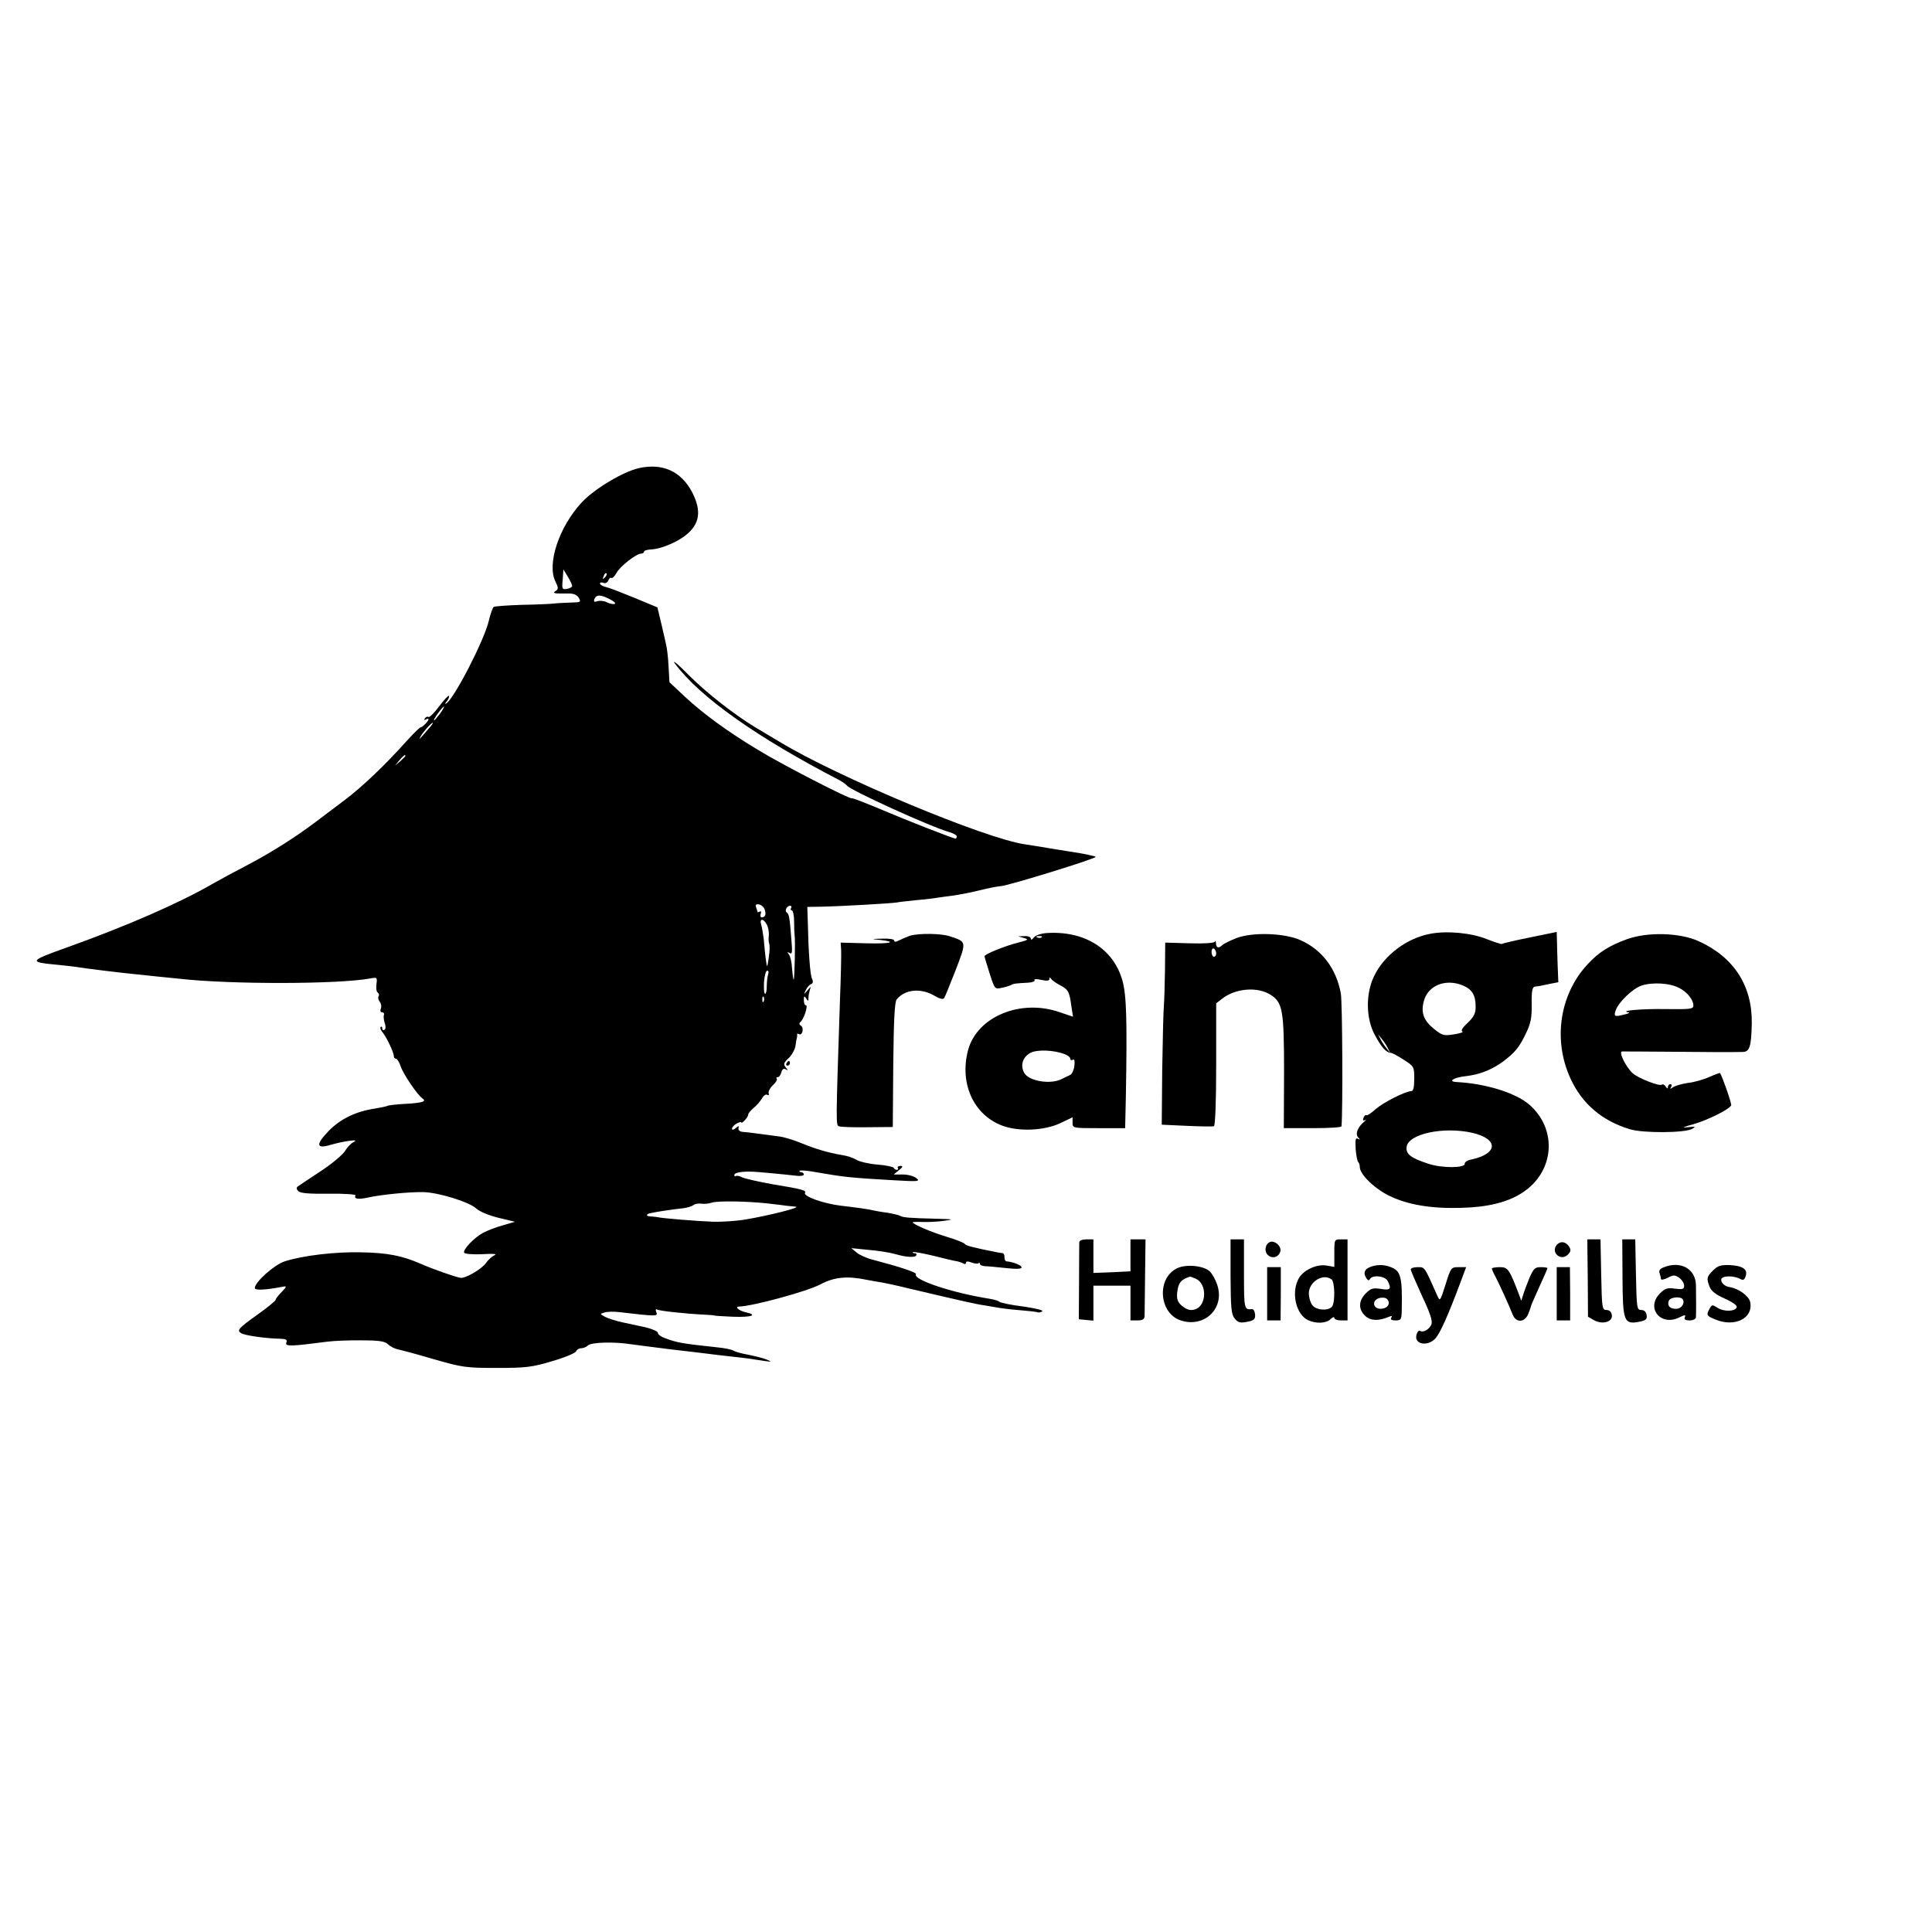 <?xml version="1.0" standalone="no"?>
<!DOCTYPE svg PUBLIC "-//W3C//DTD SVG 20010904//EN"
 "http://www.w3.org/TR/2001/REC-SVG-20010904/DTD/svg10.dtd">
<svg version="1.0" xmlns="http://www.w3.org/2000/svg"
 width="834pt" height="834pt" viewBox="0 0 834 834"
 preserveAspectRatio="xMidYMid meet">
<g transform="translate(0,834) scale(0.1,-0.1)"
fill="#000000" stroke="none">
<path d="M2757 6319 c-69 -16 -192 -90 -246 -148 -98 -106 -150 -264 -114
-340 14 -28 14 -34 2 -42 -16 -10 -8 -12 51 -11 25 1 39 -5 48 -18 11 -19 9
-20 -30 -21 -24 -1 -56 -2 -73 -4 -16 -2 -81 -5 -143 -6 -62 -2 -116 -6 -121
-9 -4 -3 -14 -30 -21 -60 -19 -83 -150 -337 -184 -357 -6 -4 -5 1 3 10 8 10
11 20 9 23 -3 3 -22 -18 -43 -46 -20 -27 -41 -48 -45 -45 -5 3 -12 0 -16 -6
-4 -8 -3 -9 4 -5 7 4 12 4 12 1 0 -8 -28 -36 -35 -35 -3 0 -29 -25 -58 -57
-92 -103 -192 -199 -272 -259 -43 -32 -98 -74 -122 -92 -89 -67 -192 -132
-289 -183 -54 -28 -124 -66 -154 -83 -147 -85 -369 -182 -634 -277 -162 -58
-164 -62 -36 -74 30 -3 66 -7 80 -9 24 -5 197 -26 250 -31 38 -4 161 -17 195
-20 221 -25 684 -24 822 1 31 6 32 5 28 -25 -2 -17 0 -33 6 -36 5 -4 7 -11 3
-16 -3 -5 -1 -16 5 -23 6 -7 9 -21 5 -30 -4 -9 -1 -16 6 -16 6 0 10 -6 7 -12
-2 -7 0 -23 4 -35 5 -13 4 -25 -1 -28 -6 -4 -10 -1 -10 6 0 7 -3 9 -7 6 -3 -4
1 -15 9 -24 17 -21 48 -86 48 -102 0 -6 4 -11 9 -11 5 0 15 -15 21 -34 11 -33
72 -123 94 -138 19 -13 -2 -19 -73 -23 -39 -2 -75 -6 -79 -9 -4 -2 -27 -7 -51
-11 -84 -12 -152 -45 -203 -98 -56 -58 -53 -78 9 -59 21 6 56 14 78 17 32 4
36 3 20 -6 -11 -5 -27 -23 -36 -38 -9 -15 -56 -55 -105 -87 -49 -32 -93 -62
-99 -66 -6 -5 -6 -11 3 -20 9 -9 47 -12 132 -11 66 1 118 -3 115 -7 -9 -15 10
-19 51 -10 52 12 176 25 240 24 65 -1 199 -42 230 -71 14 -13 55 -30 96 -40
l71 -17 -54 -16 c-30 -8 -67 -23 -84 -32 -39 -21 -89 -74 -81 -86 3 -5 38 -8
78 -6 50 3 66 1 52 -5 -11 -5 -27 -20 -36 -33 -17 -25 -89 -68 -110 -64 -25 4
-123 39 -173 61 -78 34 -141 47 -255 49 -112 3 -254 -14 -331 -39 -46 -15
-129 -90 -129 -115 0 -11 46 -9 123 6 16 3 14 -1 -7 -23 -14 -14 -26 -29 -26
-34 0 -4 -36 -34 -80 -65 -81 -58 -89 -67 -69 -79 15 -10 108 -23 168 -24 26
-1 32 -4 27 -17 -7 -17 22 -16 174 4 30 4 98 7 151 6 77 0 101 -4 114 -17 9
-9 28 -19 43 -22 15 -3 86 -22 157 -43 122 -35 138 -37 270 -37 125 0 151 3
238 29 55 16 101 35 104 43 3 7 13 13 22 13 9 0 22 5 29 12 14 14 113 17 187
5 28 -4 109 -14 180 -23 72 -8 144 -17 160 -19 17 -2 55 -7 85 -10 30 -3 69
-8 85 -10 17 -3 46 -7 65 -10 32 -4 33 -4 10 6 -14 6 -50 15 -80 21 -30 5 -59
14 -65 18 -5 4 -37 11 -70 14 -150 16 -171 20 -220 38 -19 6 -35 17 -35 24 0
7 -24 17 -52 24 -29 6 -75 16 -102 22 -27 6 -60 16 -73 23 -24 13 -24 13 -5
19 12 4 40 5 64 2 164 -19 169 -19 161 0 -4 10 -2 15 4 11 10 -6 121 -18 203
-22 25 -1 45 -3 45 -4 0 -1 35 -3 78 -5 80 -3 111 7 57 19 -31 7 -51 25 -28
25 59 2 291 65 348 95 60 32 116 38 198 21 15 -3 43 -8 62 -11 19 -3 71 -14
115 -25 233 -55 294 -69 335 -75 25 -4 54 -9 65 -11 11 -2 51 -7 90 -10 38 -3
72 -7 75 -9 3 -2 12 0 19 4 7 5 -27 13 -81 21 -51 6 -97 16 -103 20 -5 5 -26
11 -46 14 -158 25 -329 82 -315 105 5 8 -65 31 -186 63 -25 6 -57 20 -70 31
l-23 19 60 -6 c58 -5 103 -12 135 -21 41 -12 79 -14 85 -5 3 5 1 10 -6 10 -7
0 -10 2 -8 5 3 2 43 -5 89 -16 47 -12 93 -23 103 -24 9 -2 22 -7 27 -10 6 -3
10 -2 10 4 0 7 8 7 24 1 13 -5 27 -6 30 -3 3 4 6 2 6 -3 0 -5 10 -9 23 -10 12
0 52 -4 90 -8 45 -5 67 -4 67 3 0 9 -37 24 -65 26 -5 0 -9 8 -9 18 1 9 -3 17
-10 18 -6 0 -18 2 -26 4 -97 19 -131 28 -135 35 -3 5 -38 19 -78 31 -64 19
-147 54 -147 63 0 1 19 2 43 1 23 -1 65 1 92 5 46 6 42 7 -35 9 -115 3 -143 5
-155 13 -6 3 -31 9 -55 13 -25 3 -52 8 -60 10 -19 5 -77 13 -138 20 -77 9
-166 41 -157 56 7 10 -12 16 -141 37 -60 11 -119 24 -131 30 -11 6 -23 8 -27
5 -3 -3 -6 -1 -6 5 0 10 33 16 80 14 16 0 151 -13 183 -17 21 -3 37 -1 37 5 0
5 -5 10 -12 10 -6 0 -9 3 -6 6 3 3 32 1 64 -5 127 -22 151 -25 344 -36 105 -6
113 -5 96 9 -11 9 -37 16 -59 16 l-39 0 22 18 c18 14 19 19 7 19 -9 0 -14 -4
-11 -9 3 -4 1 -8 -5 -8 -5 0 -11 4 -13 9 -1 4 -34 11 -72 14 -37 3 -78 13 -90
21 -13 8 -40 17 -62 20 -59 10 -113 26 -174 51 -31 13 -73 26 -95 29 -75 10
-140 19 -160 20 -11 1 -19 8 -17 16 3 11 0 11 -12 0 -10 -8 -16 -9 -16 -2 0 6
9 16 20 22 11 6 20 8 20 5 0 -4 7 0 15 9 8 8 15 19 15 25 0 5 11 18 23 28 13
10 29 29 36 41 7 12 17 20 23 16 6 -4 9 -1 6 7 -2 7 6 23 19 35 12 11 20 24
16 27 -3 4 -2 7 4 7 6 0 13 9 16 21 4 14 10 18 19 13 11 -6 11 -5 0 8 -11 14
-9 20 12 40 14 12 27 37 30 53 2 17 5 32 6 35 1 3 2 9 1 13 -1 5 3 6 8 3 14
-9 23 26 9 36 -8 5 -9 11 -3 16 14 10 35 72 24 72 -5 0 -9 10 -9 23 0 18 2 19
10 7 8 -13 10 -13 10 2 0 9 3 25 6 35 6 16 5 16 -10 -2 -17 -20 -17 -20 -7 2
6 12 16 23 23 25 8 3 9 11 3 24 -8 18 -15 113 -18 249 l-2 60 60 1 c95 2 298
14 325 18 14 3 56 7 93 11 37 3 76 8 85 10 9 1 40 6 67 9 28 4 79 14 115 23
36 9 77 17 92 18 35 3 408 118 408 126 0 3 -51 14 -112 23 -62 10 -120 19
-128 21 -8 1 -37 6 -64 10 -172 24 -813 292 -1061 443 -44 26 -91 54 -104 62
-88 53 -209 147 -286 224 -49 50 -77 72 -61 51 107 -144 353 -318 708 -502 15
-8 30 -19 34 -24 12 -19 360 -178 442 -201 17 -5 32 -13 32 -18 0 -6 -2 -10
-5 -10 -10 0 -212 79 -327 128 -64 27 -119 48 -121 46 -6 -6 -301 145 -405
209 -128 77 -237 156 -316 230 l-66 62 -4 70 c-2 39 -7 79 -10 90 -2 11 -12
52 -21 92 l-17 71 -96 40 c-54 22 -109 44 -124 47 -16 4 -28 11 -28 16 0 5 7
6 15 3 8 -4 17 1 21 10 3 9 9 14 14 11 4 -2 13 7 21 21 14 28 86 84 106 84 7
0 13 4 13 8 0 5 12 9 28 10 41 1 108 28 149 59 64 49 73 106 31 188 -48 91
-128 127 -231 104z m-287 -508 c0 -5 -10 -11 -22 -13 -21 -4 -23 -1 -19 40 l3
44 19 -31 c10 -17 19 -35 19 -40z m141 36 c-10 -9 -11 -8 -5 6 3 10 9 15 12
12 3 -3 0 -11 -7 -18z m22 -94 c18 -9 27 -18 20 -20 -7 -2 -21 1 -33 7 -11 6
-30 8 -40 5 -15 -5 -18 -3 -14 9 8 20 27 20 67 -1z m-733 -493 c-12 -16 -24
-30 -26 -30 -3 0 4 14 16 30 12 17 24 30 26 30 3 0 -4 -13 -16 -30z m-51 -67
c-40 -47 -42 -49 -34 -33 10 19 47 60 53 60 3 0 -5 -12 -19 -27z m-99 -116 c0
-2 -10 -12 -22 -23 l-23 -19 19 23 c18 21 26 27 26 19z m1551 -663 c7 -21 3
-34 -13 -34 -5 0 -7 7 -4 16 3 8 2 12 -4 9 -6 -3 -10 -4 -10 -1 0 2 -3 11 -6
19 -4 11 0 15 12 13 10 -2 21 -11 25 -22z m114 6 c-3 -5 -2 -10 3 -10 5 0 10
-21 10 -47 0 -27 1 -52 2 -58 4 -18 0 -198 -4 -194 -2 2 -5 24 -7 49 -1 25 -7
51 -13 59 -9 12 -8 13 3 7 11 -7 12 4 7 60 -7 95 -10 108 -20 115 -10 8 1 29
15 29 6 0 7 -4 4 -10z m-105 -71 c6 -11 10 -32 9 -47 -2 -15 -1 -32 2 -37 2
-6 2 -30 -2 -55 -3 -25 -7 -43 -8 -40 -3 6 -9 55 -14 115 -3 22 -7 50 -11 63
-9 28 9 29 24 1z m6 -215 c-3 -9 -6 -31 -6 -50 0 -19 -3 -34 -7 -34 -5 0 -6
22 -5 50 2 27 8 50 14 50 6 0 7 -7 4 -16z m-19 -116 c-3 -8 -6 -5 -6 6 -1 11
2 17 5 13 3 -3 4 -12 1 -19z m17 -873 c34 -4 70 -8 81 -10 11 -1 29 -3 40 -4
25 -3 -115 -38 -215 -55 -41 -7 -104 -11 -140 -10 -62 2 -227 15 -242 20 -5 1
-18 2 -30 3 -22 1 -20 11 4 15 27 6 104 17 135 20 18 2 38 8 45 13 7 6 23 9
35 7 12 -2 32 0 44 4 24 9 151 7 243 -3z"/>
<path d="M4515 4312 c-22 -2 -46 -10 -52 -19 -8 -10 -13 -12 -13 -5 0 7 -12
12 -27 11 l-28 -1 25 -7 c22 -6 19 -9 -25 -20 -56 -14 -145 -50 -145 -59 0 -3
10 -36 22 -74 22 -68 22 -69 53 -62 16 3 34 9 40 12 10 6 17 7 73 10 18 1 31
6 28 11 -4 5 9 6 29 1 24 -5 35 -4 35 4 0 8 2 8 8 0 4 -6 21 -18 38 -27 35
-18 41 -28 49 -92 l7 -44 -56 19 c-169 60 -358 -18 -397 -163 -38 -143 23
-279 147 -326 72 -27 182 -22 252 11 l52 25 0 -23 c0 -24 1 -24 114 -24 l113
0 3 133 c6 333 3 442 -15 505 -39 138 -166 216 -330 204z m-18 -18 c-3 -3 -12
-4 -19 -1 -8 3 -5 6 6 6 11 1 17 -2 13 -5z m100 -505 c13 -5 23 -13 23 -19 0
-6 5 -8 11 -5 7 5 9 -4 7 -25 -2 -18 -10 -36 -18 -40 -8 -4 -25 -12 -37 -18
-47 -24 -137 -10 -160 24 -20 32 -10 70 25 89 28 15 101 13 149 -6z"/>
<path d="M6174 4309 c-102 -19 -200 -93 -243 -184 -36 -75 -35 -182 4 -253 29
-54 49 -76 69 -77 6 0 31 -14 56 -30 44 -28 45 -30 45 -82 0 -35 -4 -53 -12
-53 -25 0 -120 -48 -155 -78 -19 -18 -37 -29 -40 -26 -3 3 -8 -2 -12 -11 -4
-11 -2 -14 7 -10 6 4 5 1 -4 -7 -28 -23 -40 -53 -26 -68 9 -10 9 -11 -1 -6
-10 6 -12 -3 -10 -43 2 -27 7 -53 11 -57 4 -4 7 -14 7 -22 0 -31 62 -92 127
-124 80 -39 182 -56 312 -52 114 3 199 24 262 65 140 90 154 275 29 382 -59
50 -189 90 -312 96 -39 2 -15 19 36 25 63 7 116 28 165 64 51 39 69 60 98 121
21 43 26 68 25 127 -1 57 3 74 14 75 8 1 17 2 22 3 4 1 23 5 43 9 l36 7 -3 73
c-1 39 -3 88 -3 108 l-1 36 -117 -24 c-65 -13 -119 -26 -121 -28 -2 -1 -30 8
-64 21 -65 27 -173 37 -244 23z m141 -223 c40 -17 55 -42 55 -92 0 -29 -7 -43
-35 -70 -22 -20 -30 -34 -22 -37 6 -2 -10 -8 -36 -12 -44 -7 -51 -5 -85 22
-46 37 -59 70 -46 120 17 69 94 100 169 69z m-324 -271 l10 -20 -16 20 c-9 11
-21 29 -26 40 l-10 20 16 -20 c9 -11 21 -29 26 -40z m364 -365 c114 -26 113
-90 -2 -115 -18 -3 -31 -12 -30 -18 3 -20 -98 -20 -156 -1 -77 25 -99 42 -95
73 7 56 158 89 283 61z"/>
<path d="M3929 4301 c-14 -5 -35 -14 -47 -20 -14 -8 -22 -8 -22 -1 0 6 -22 9
-52 8 -48 -1 -49 -2 -13 -5 84 -9 49 -18 -56 -15 l-110 3 2 -33 c1 -18 -1
-114 -5 -213 -18 -544 -18 -542 -4 -547 7 -3 62 -5 122 -4 l110 1 2 268 c2
197 6 272 15 283 36 44 105 50 164 15 24 -14 37 -16 41 -9 4 6 26 61 50 122
47 123 47 120 -25 144 -38 13 -132 14 -172 3z"/>
<path d="M5336 4290 c-27 -11 -54 -24 -60 -30 -15 -15 -26 -12 -27 8 0 9 -2
13 -5 7 -2 -6 -45 -9 -109 -7 l-105 3 -1 -118 c-1 -65 -3 -136 -5 -158 -2 -22
-5 -146 -7 -275 l-2 -235 108 -5 c59 -3 112 -3 117 -2 6 2 10 104 10 267 l0
264 26 20 c57 45 154 53 210 16 51 -33 57 -67 57 -332 l-1 -243 124 0 c68 0
124 3 125 8 6 67 4 536 -3 574 -20 107 -81 188 -173 229 -70 32 -209 36 -279
9z m-86 -66 c0 -8 -4 -14 -10 -14 -5 0 -10 9 -10 21 0 11 5 17 10 14 6 -3 10
-13 10 -21z"/>
<path d="M7024 4286 c-80 -29 -123 -57 -172 -110 -120 -130 -149 -327 -72
-493 50 -108 136 -182 257 -218 57 -17 237 -16 268 2 17 10 14 11 -20 7 -28
-3 -20 1 25 13 59 17 152 62 163 81 4 5 -38 125 -48 140 -1 1 -22 -6 -46 -17
-24 -11 -66 -23 -94 -26 -27 -4 -56 -13 -64 -19 -11 -8 -13 -8 -7 2 4 6 2 12
-3 12 -6 0 -11 -6 -11 -12 0 -9 -3 -8 -10 2 -5 8 -12 11 -16 8 -9 -9 -101 27
-126 49 -29 26 -62 93 -46 94 7 0 94 0 193 -1 180 -2 283 -2 329 -1 29 1 36
25 38 122 3 163 -77 287 -229 356 -81 37 -220 41 -309 9z m225 -211 c34 -17
61 -51 61 -76 0 -15 -14 -16 -117 -15 -102 2 -207 -7 -163 -14 8 -1 -1 -6 -20
-10 -40 -10 -44 -8 -36 17 11 35 72 94 111 108 47 16 123 12 164 -10z"/>
<path d="M3395 3750 c-3 -5 -1 -10 4 -10 6 0 11 5 11 10 0 6 -2 10 -4 10 -3 0
-8 -4 -11 -10z"/>
<path d="M4659 2978 c0 -7 -1 -85 -1 -173 l-1 -160 32 -3 31 -3 0 75 0 76 80
0 80 0 0 -75 0 -75 30 0 c22 0 30 5 31 18 0 9 1 88 2 174 l2 158 -32 0 -33 0
0 -69 0 -69 -80 -4 -80 -3 0 73 0 72 -30 0 c-17 0 -30 -5 -31 -12z"/>
<path d="M5312 2829 c1 -135 3 -163 18 -181 14 -17 23 -20 53 -14 31 6 36 11
35 31 -1 14 -7 24 -13 24 -34 -4 -35 0 -35 151 l0 150 -29 0 -29 0 0 -161z"/>
<path d="M5760 2931 l0 -60 -34 6 c-44 7 -102 -21 -121 -58 -32 -61 -10 -154
42 -178 34 -16 79 -14 97 5 9 8 16 11 16 5 0 -6 13 -11 28 -11 l29 0 0 175 0
175 -28 0 c-29 0 -29 -1 -29 -59z m-12 -114 c14 -11 16 -95 3 -116 -14 -21
-69 -18 -86 5 -8 10 -15 33 -15 51 0 50 62 88 98 60z"/>
<path d="M6854 2823 l1 -167 26 -15 c36 -20 81 -8 77 22 -2 14 -10 22 -23 22
-19 0 -20 8 -23 153 l-3 152 -28 0 -29 0 2 -167z"/>
<path d="M7004 2825 c1 -189 6 -203 71 -191 30 6 36 11 33 29 -2 14 -10 22
-23 22 -19 0 -20 8 -23 153 l-3 152 -28 0 -28 0 1 -165z"/>
<path d="M5465 2959 c-14 -43 45 -66 61 -24 8 19 -13 45 -37 45 -10 0 -21 -10
-24 -21z"/>
<path d="M6720 2966 c-27 -33 18 -72 48 -42 13 13 14 20 6 34 -15 23 -38 26
-54 8z"/>
<path d="M5083 2866 c-92 -42 -81 -198 17 -227 102 -31 189 56 154 156 -7 21
-21 46 -31 56 -25 25 -100 33 -140 15z m81 -47 c46 -22 45 -112 -2 -130 -18
-7 -31 -5 -49 6 -31 21 -37 37 -29 81 6 30 18 42 53 53 1 1 13 -4 27 -10z"/>
<path d="M5913 2870 c-24 -10 -29 -26 -14 -49 6 -9 11 -10 15 -2 12 19 64 13
76 -8 18 -35 12 -42 -29 -35 -34 5 -43 3 -65 -19 -32 -32 -33 -69 -3 -97 22
-22 58 -23 101 -5 14 6 17 5 12 -3 -5 -8 1 -12 18 -12 24 0 26 4 27 43 3 144
-4 171 -47 187 -31 12 -61 12 -91 0z m82 -155 c0 -26 -52 -35 -62 -10 -7 20
14 36 42 33 12 -2 20 -11 20 -23z"/>
<path d="M7181 2869 c-15 -6 -21 -14 -17 -25 3 -9 6 -20 6 -25 0 -5 13 -3 29
5 25 13 31 13 50 0 11 -8 21 -23 21 -34 0 -15 -6 -17 -39 -13 -33 5 -44 1 -65
-20 -63 -63 3 -144 83 -104 25 12 29 12 24 1 -4 -10 3 -14 21 -14 14 0 26 6
27 13 1 18 1 97 0 140 -2 70 -66 106 -140 76z m83 -138 c11 -17 -6 -41 -29
-41 -27 0 -39 14 -31 35 6 16 51 20 60 6z"/>
<path d="M7395 2856 c-28 -28 -29 -34 -15 -71 7 -18 27 -34 66 -51 32 -14 54
-30 51 -37 -6 -19 -55 -20 -82 -3 -23 15 -25 15 -35 -3 -15 -28 -14 -31 25
-47 84 -35 165 6 150 76 -6 26 -50 58 -89 64 -20 3 -36 17 -36 32 0 17 51 19
80 4 15 -8 20 -6 26 12 9 29 -13 44 -70 47 -38 1 -51 -3 -71 -23z"/>
<path d="M5470 2755 l0 -115 29 0 29 0 1 115 0 115 -30 0 -29 0 0 -115z"/>
<path d="M6090 2860 c0 -5 22 -56 48 -113 35 -74 47 -109 41 -124 -8 -21 -35
-37 -49 -28 -5 3 -12 -4 -15 -16 -13 -42 48 -54 82 -16 19 21 54 98 107 240
l25 67 -33 0 c-32 0 -33 -2 -56 -75 -23 -73 -24 -74 -36 -47 -56 126 -53 122
-84 122 -17 0 -30 -4 -30 -10z"/>
<path d="M6440 2864 c0 -3 6 -18 14 -32 17 -32 62 -131 76 -167 15 -38 55 -34
69 8 7 17 11 32 11 32 -1 0 15 35 34 78 20 43 36 80 36 83 0 2 -13 4 -29 4
-25 0 -31 -6 -49 -47 -11 -27 -23 -59 -27 -73 l-8 -25 -11 30 c-41 107 -47
115 -82 115 -19 0 -34 -3 -34 -6z"/>
<path d="M6720 2755 l0 -115 29 0 29 0 0 115 -1 115 -29 0 -28 0 0 -115z"/>
</g>
</svg>
